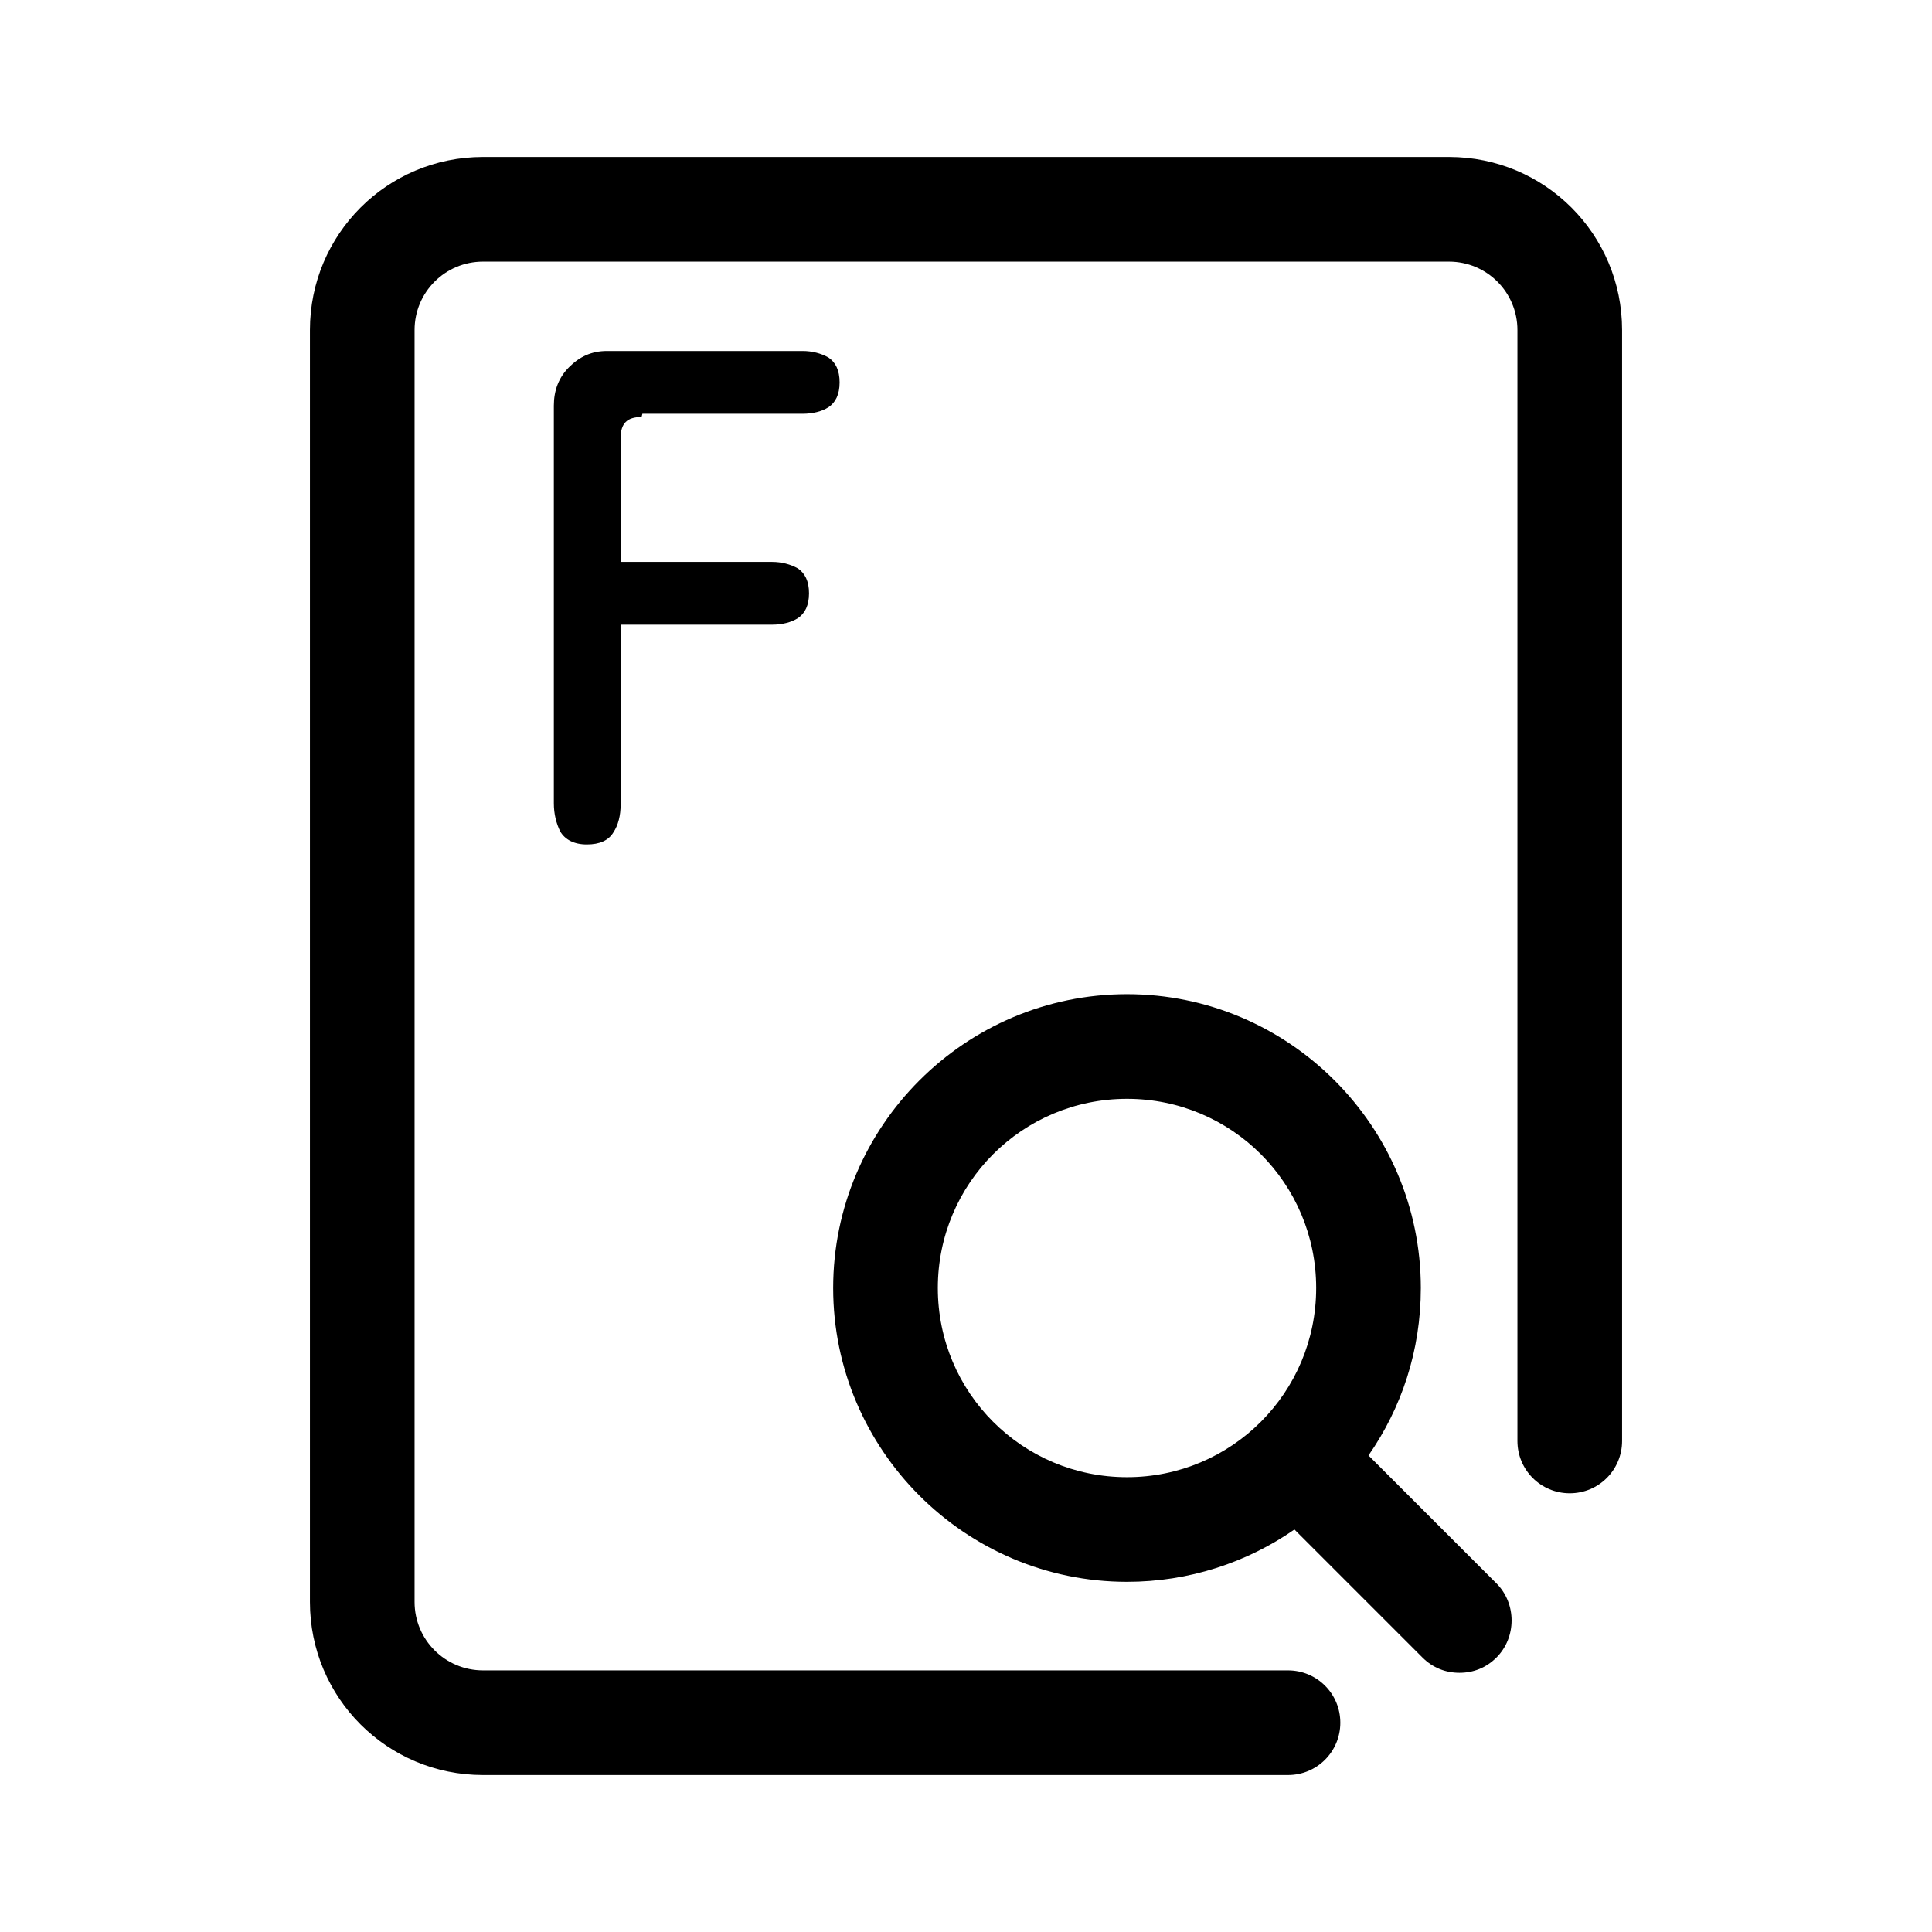 <?xml version="1.0" encoding="UTF-8"?>
<svg id="TL" xmlns="http://www.w3.org/2000/svg" viewBox="0 0 24 24">
  <path d="M7.98,5.14h1.99c.13,0,.24-.03.32-.08.09-.06.14-.16.14-.31s-.05-.25-.14-.31c-.09-.05-.2-.08-.32-.08h-2.43c-.19,0-.34.07-.47.2-.13.13-.19.29-.19.48v4.94c0,.13.03.25.08.35.06.1.17.16.33.16s.27-.05.33-.15c.06-.09.09-.21.09-.35v-2.23h1.88c.13,0,.24-.03.32-.08.09-.06.14-.16.14-.31s-.05-.25-.14-.31c-.09-.05-.2-.08-.32-.08h-1.88v-1.54c0-.18.08-.26.26-.26Z"/>
  <path d="M18,1.95H6c-1.19,0-2.15.96-2.15,2.15v15.8c0,1.19.96,2.15,2.15,2.15h10c.36,0,.65-.29.65-.65s-.29-.65-.65-.65H6c-.47,0-.85-.38-.85-.85V4.1c0-.47.38-.85.85-.85h12c.47,0,.85.38.85.85v13.8c0,.36.29.65.65.65s.65-.29.65-.65V4.1c0-1.19-.96-2.15-2.15-2.15Z"/>
  <path d="M17,18.08c.41-.59.65-1.3.65-2.08,0-2.01-1.64-3.65-3.65-3.65s-3.65,1.64-3.65,3.65,1.64,3.65,3.65,3.65c.77,0,1.49-.24,2.08-.65l1.59,1.59c.13.13.29.19.46.19s.33-.06.46-.19c.25-.25.25-.67,0-.92l-1.59-1.59ZM14,18.35c-1.3,0-2.35-1.05-2.35-2.35s1.05-2.35,2.35-2.35,2.35,1.05,2.35,2.35-1.05,2.35-2.35,2.35Z"/>
</svg>